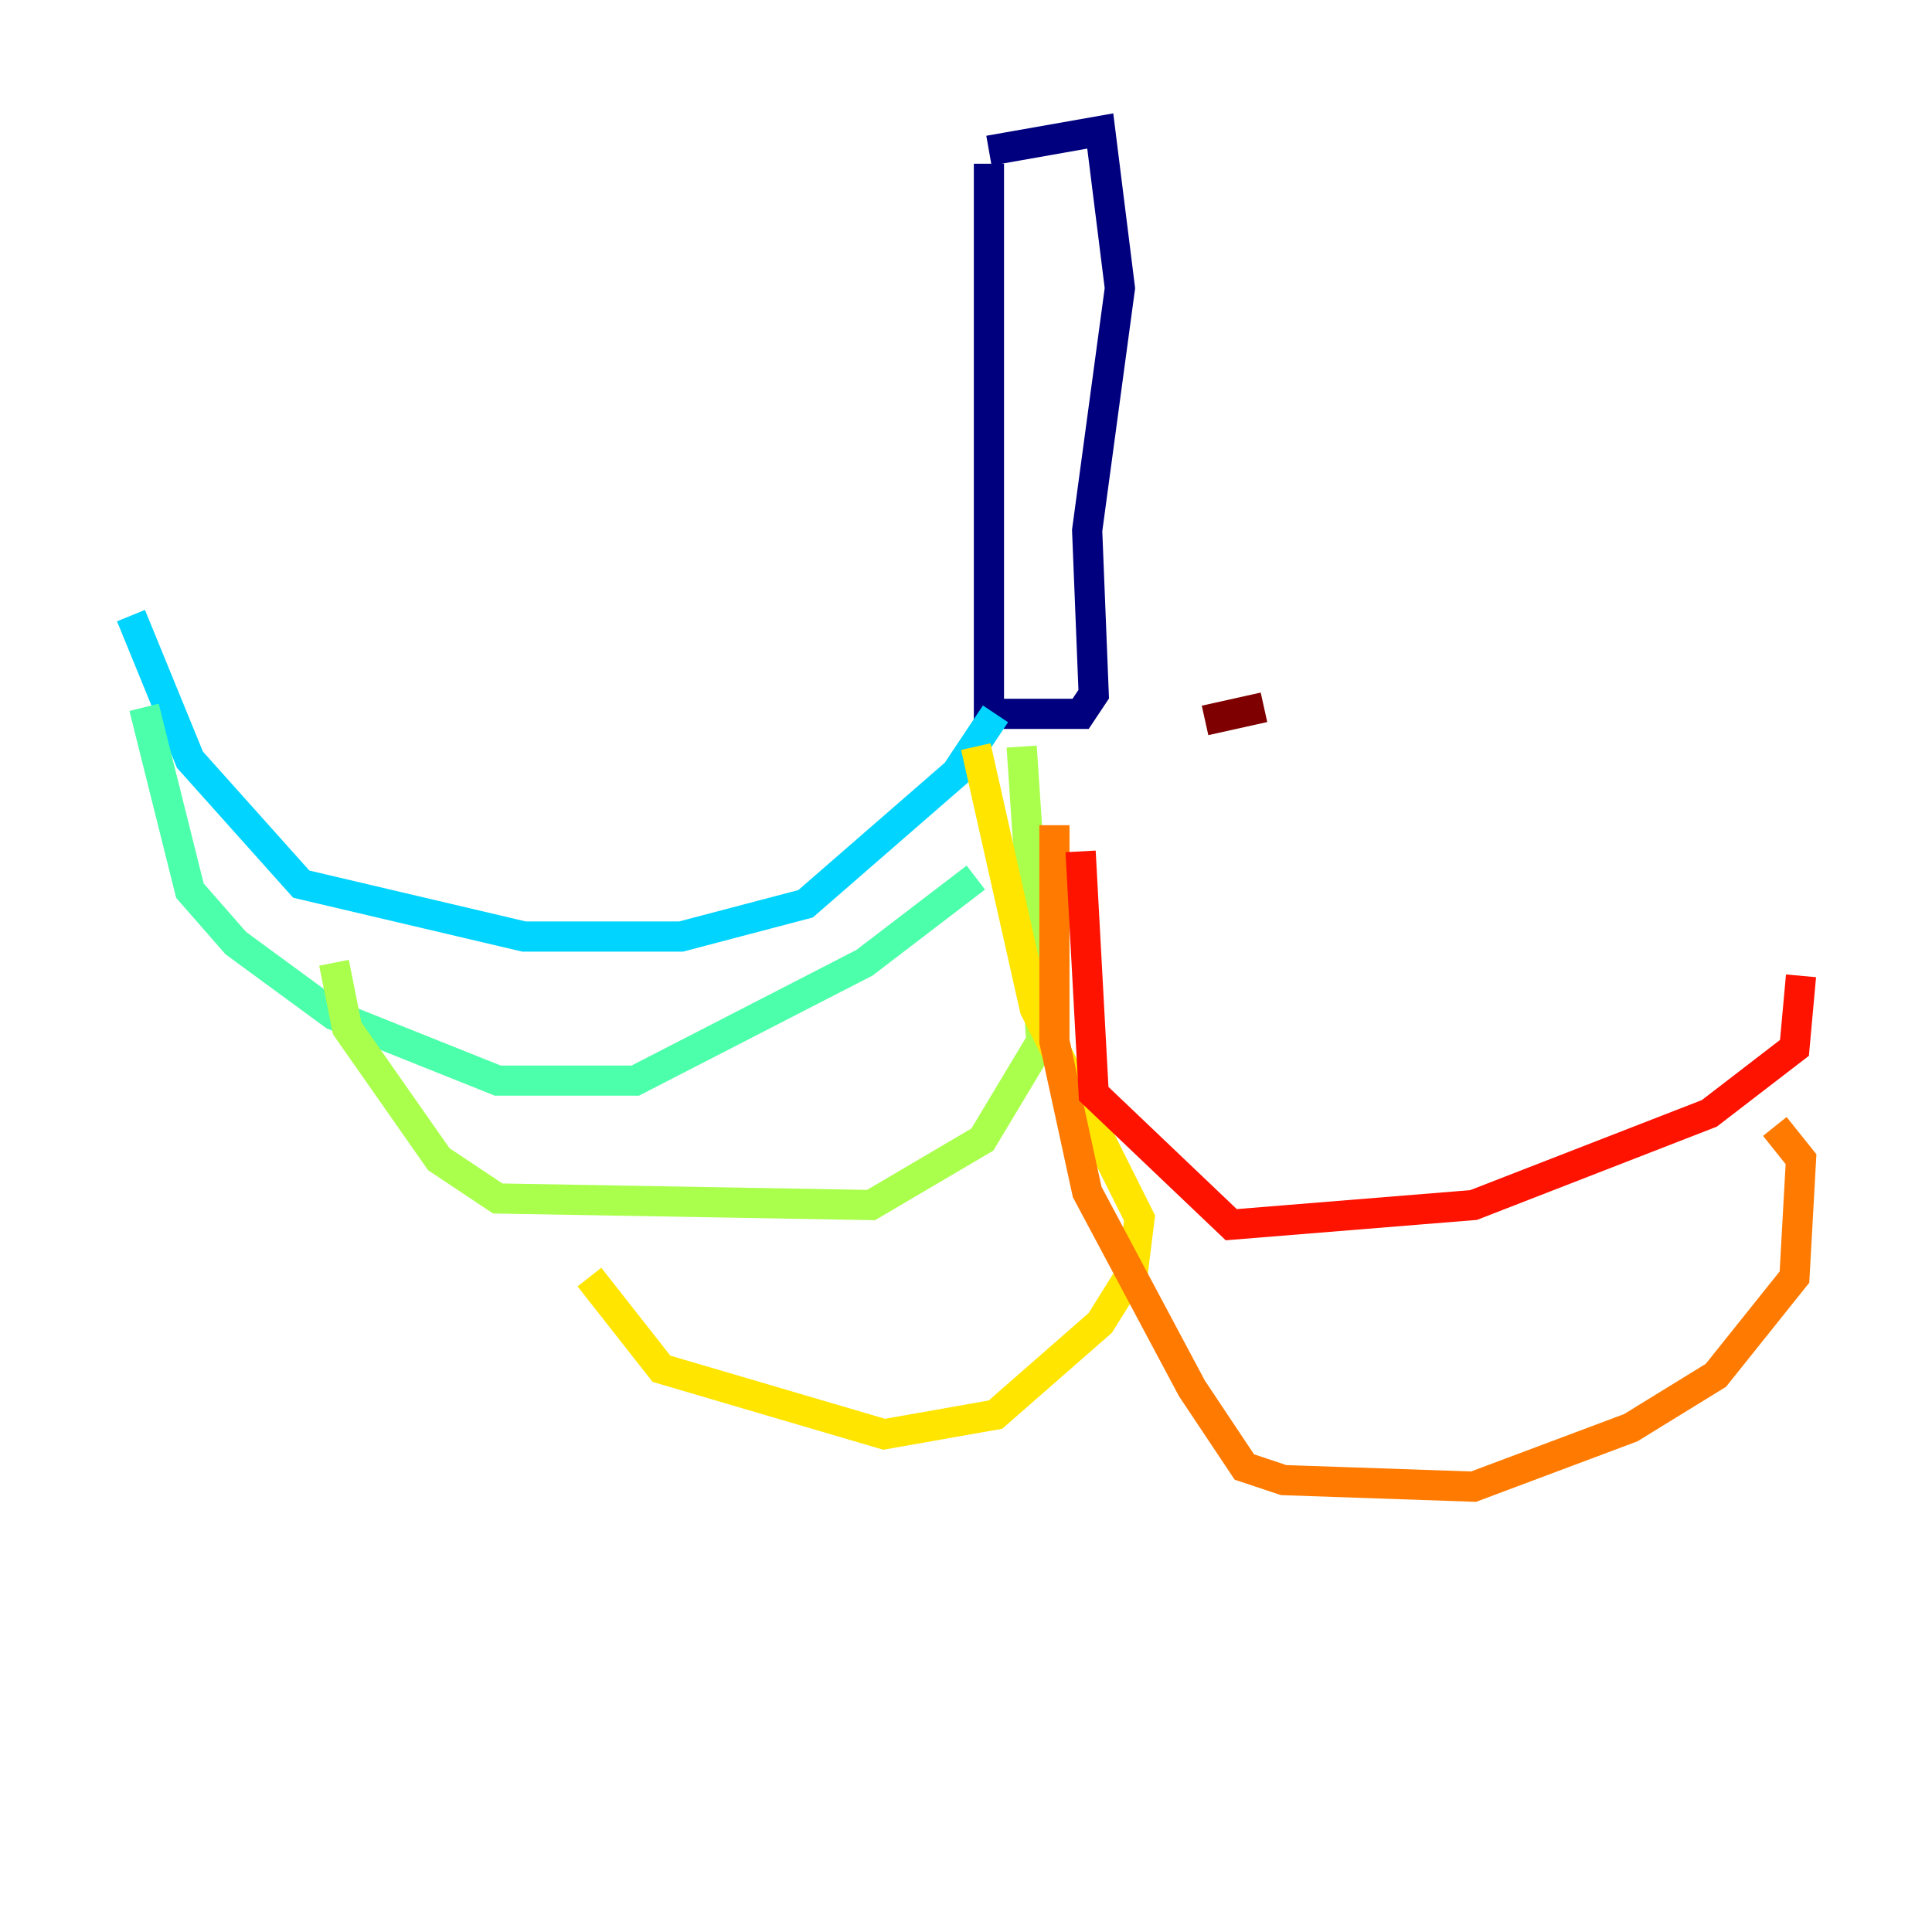 <?xml version="1.0" encoding="utf-8" ?>
<svg baseProfile="tiny" height="128" version="1.2" viewBox="0,0,128,128" width="128" xmlns="http://www.w3.org/2000/svg" xmlns:ev="http://www.w3.org/2001/xml-events" xmlns:xlink="http://www.w3.org/1999/xlink"><defs /><polyline fill="none" points="65.519,10.848 65.519,47.295 71.593,47.295 72.461,45.993 72.027,35.146 74.197,19.091 72.895,8.678 65.519,9.98" stroke="#00007f" stroke-width="2" /><polyline fill="none" points="65.953,46.427 65.953,46.427" stroke="#0000fe" stroke-width="2" /><polyline fill="none" points="65.953,46.427 65.953,46.427" stroke="#0060ff" stroke-width="2" /><polyline fill="none" points="65.953,47.295 63.349,51.2 53.37,59.878 45.125,62.047 34.712,62.047 19.959,58.576 12.583,50.332 8.678,40.786" stroke="#00d4ff" stroke-width="2" /><polyline fill="none" points="9.546,46.861 12.583,59.01 15.62,62.481 22.129,67.254 32.976,71.593 42.088,71.593 57.275,63.783 64.651,58.142" stroke="#4cffaa" stroke-width="2" /><polyline fill="none" points="67.688,49.464 68.99,68.99 65.085,75.498 57.709,79.837 32.976,79.403 29.071,76.8 22.997,68.122 22.129,63.783" stroke="#aaff4c" stroke-width="2" /><polyline fill="none" points="64.651,49.464 68.556,66.82 75.498,80.705 75.064,84.176 72.895,87.647 65.953,93.722 58.576,95.024 43.824,90.685 39.051,84.61" stroke="#ffe500" stroke-width="2" /><polyline fill="none" points="69.858,54.671 69.858,68.99 72.027,78.969 78.969,91.986 82.441,97.193 85.044,98.061 97.627,98.495 108.041,94.59 113.681,91.119 118.888,84.61 119.322,76.8 117.586,74.63" stroke="#ff7a00" stroke-width="2" /><polyline fill="none" points="71.593,56.407 72.461,72.461 81.573,81.139 97.627,79.837 113.248,73.763 118.888,69.424 119.322,64.651" stroke="#fe1200" stroke-width="2" /><polyline fill="none" points="83.742,46.861 79.837,47.729" stroke="#7f0000" stroke-width="2" /></svg>